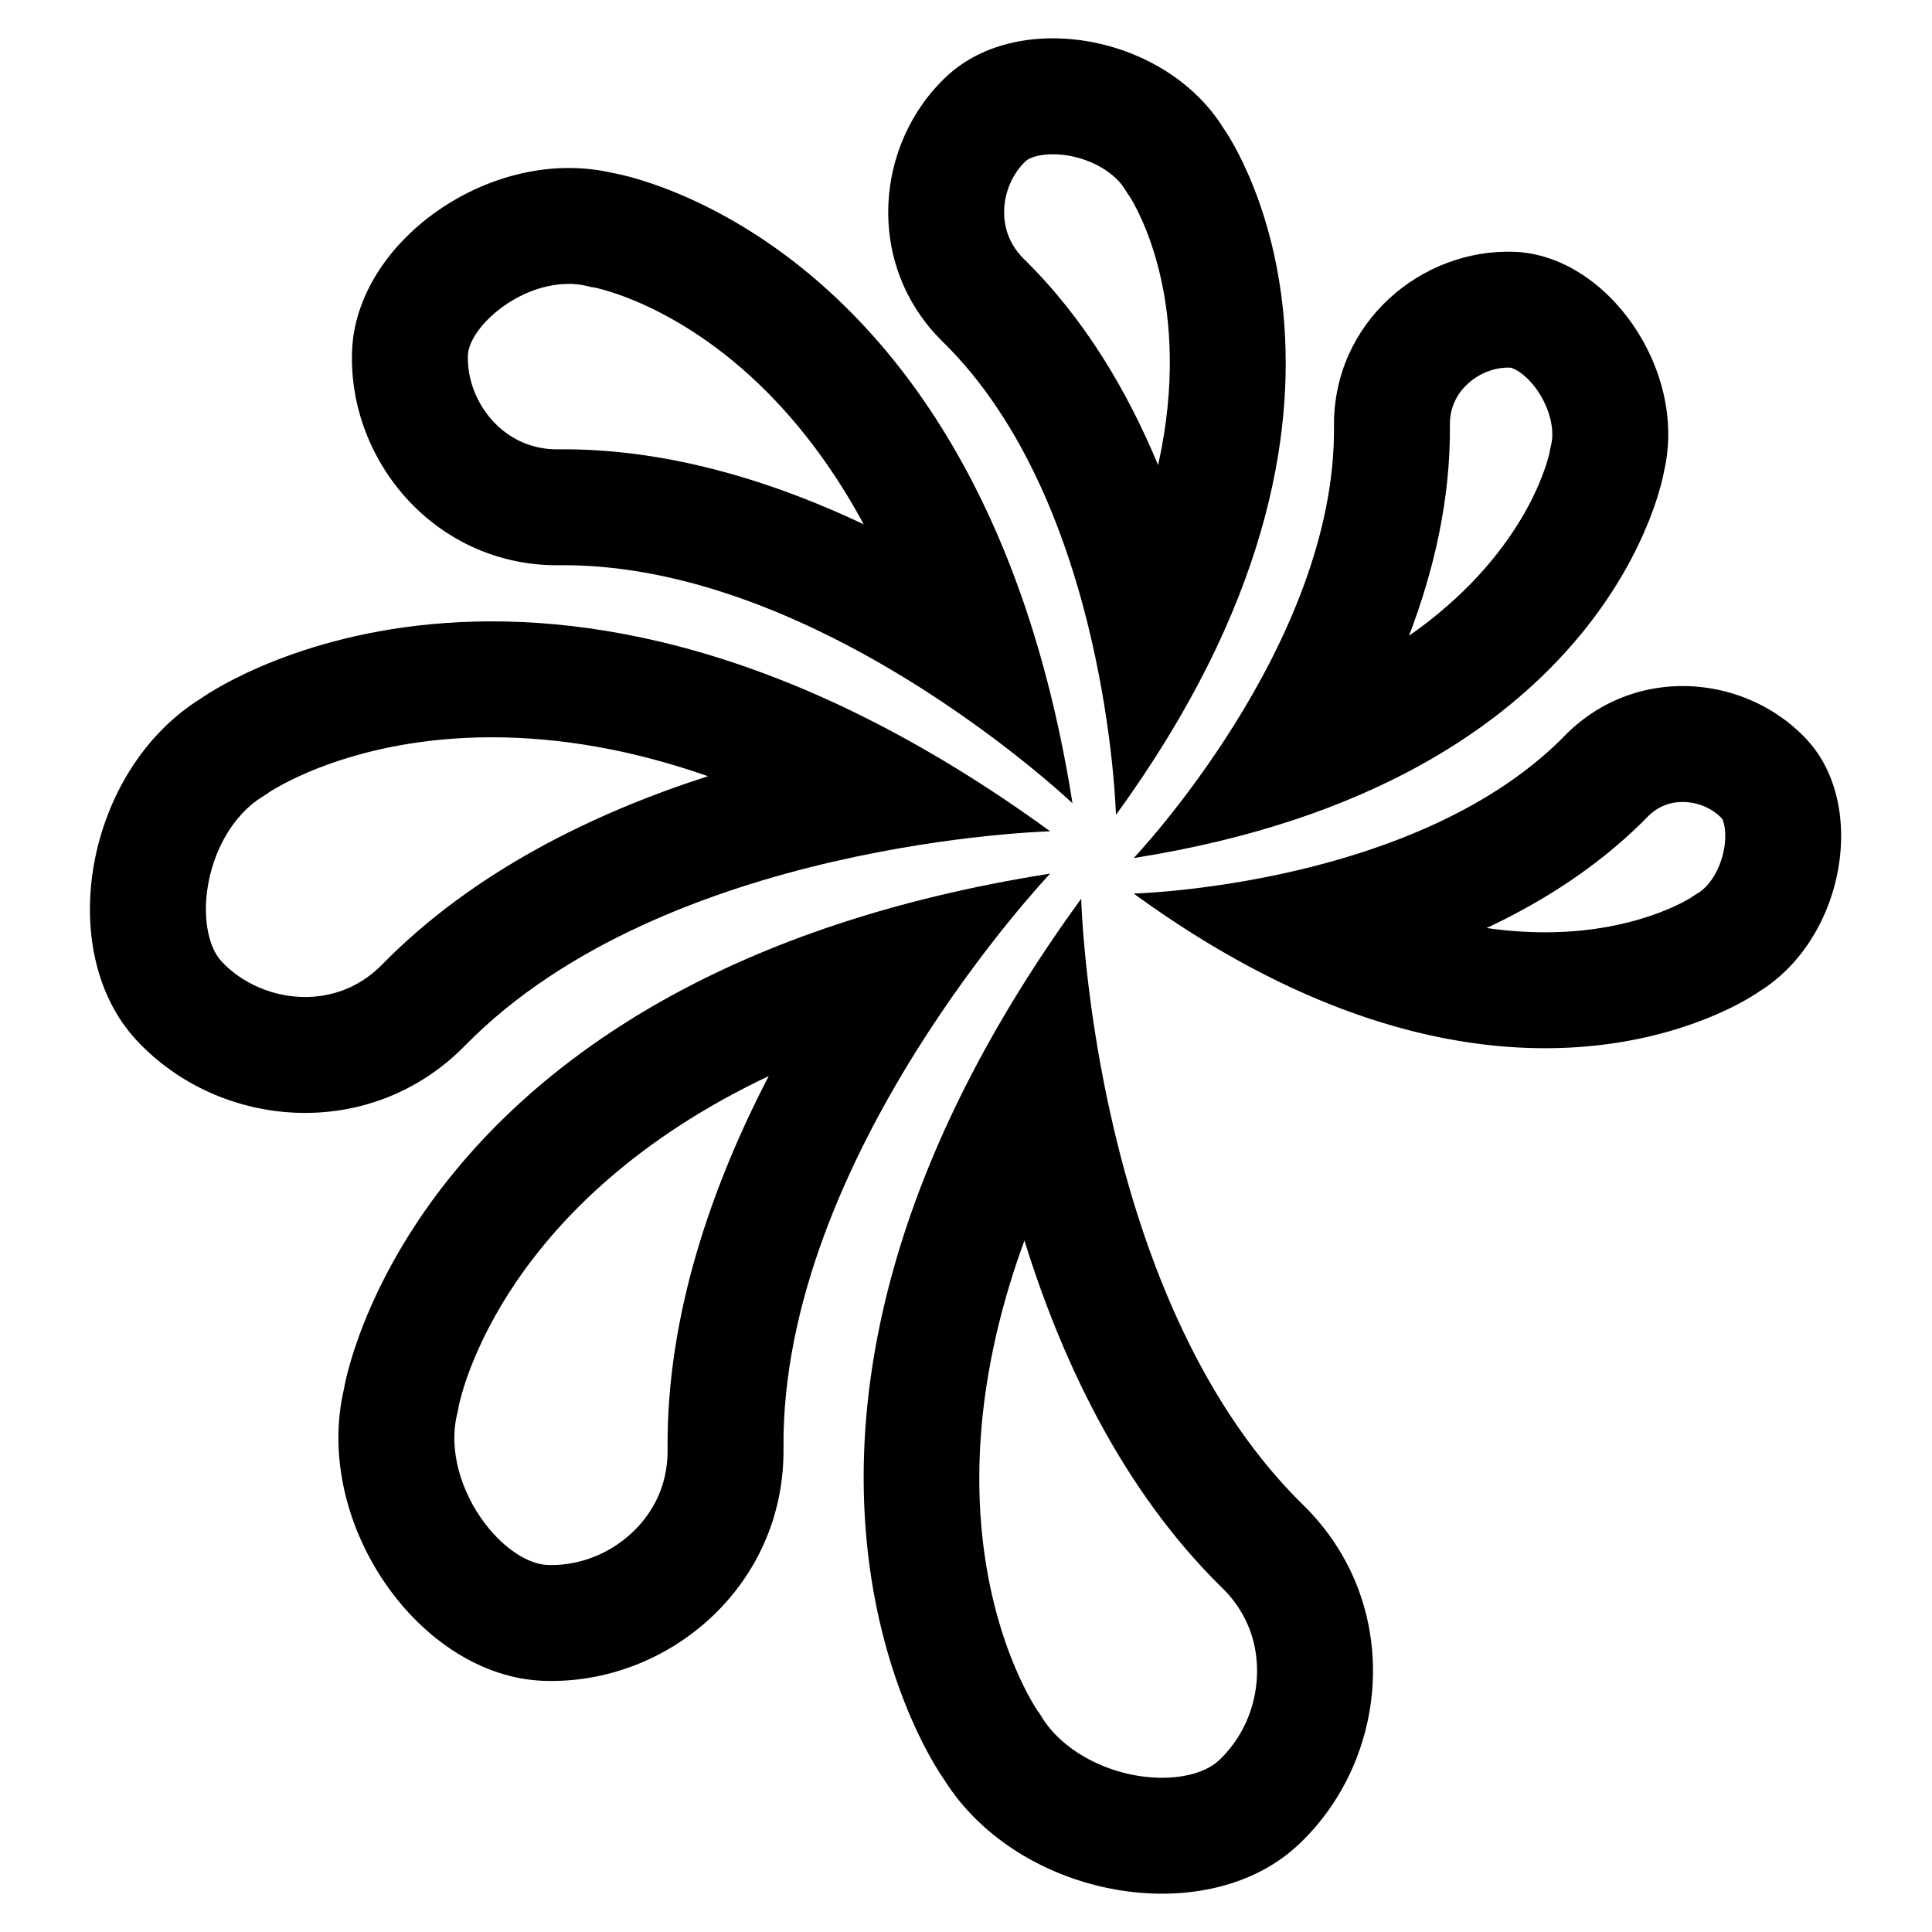 <?xml version="1.0" standalone="no"?><!DOCTYPE svg PUBLIC "-//W3C//DTD SVG 1.1//EN" "http://www.w3.org/Graphics/SVG/1.1/DTD/svg11.dtd"><svg t="1659244580162" class="icon" viewBox="0 0 1024 1024" version="1.1" xmlns="http://www.w3.org/2000/svg" p-id="21652" xmlns:xlink="http://www.w3.org/1999/xlink" width="128" height="128"><defs><style type="text/css">@font-face { font-family: feedback-iconfont; src: url("//at.alicdn.com/t/font_1031158_u69w8yhxdu.woff2?t=1630033759944") format("woff2"), url("//at.alicdn.com/t/font_1031158_u69w8yhxdu.woff?t=1630033759944") format("woff"), url("//at.alicdn.com/t/font_1031158_u69w8yhxdu.ttf?t=1630033759944") format("truetype"); }
</style></defs><path d="M648.397 67.85C617.631 18.319 540.201 4.736 501.949 40.264c-38.267 35.528-43.919 100.04-2.284 140.856 87.593 85.883 91.807 250.772 91.807 250.772 160.942-221.158 56.924-364.042 56.924-364.042z m-34.57 178.683c-16.138-38.932-38.938-77.706-71.148-109.281-8.817-8.643-10.557-18.493-10.465-25.236 0.138-10.153 4.449-20.147 11.54-26.726 1.833-1.705 7.076-3.533 14.259-3.533 15.468 0 31.524 7.788 38.19 18.514l1.766 2.847 0.532 0.64c4.28 6.671 34.263 57.513 15.324 142.776z" p-id="21653"></path><path d="M324.705 91.684c-63.713-14.904-135.936 35.763-138.097 94.321-2.176 58.557 44.529 114.243 109.957 113.592 137.682-1.352 271.867 126.152 271.867 126.152-47.79-303.227-243.727-334.065-243.727-334.065z m-29.271 146.473c-16.343 0-27.197-7.706-33.423-14.172-9.242-9.595-14.479-22.938-14.003-35.702 0.527-14.249 25.764-37.796 53.54-37.796a40.294 40.294 0 0 1 9.17 1.019l3.139 0.737 0.993 0.102c8.796 1.838 86.395 20.823 142.935 125.553-47.57-22.518-102.467-39.757-159.037-39.757l-3.313 0.015z" p-id="21654"></path><path d="M106.44 370.232C45.199 408.269 28.406 504.013 72.335 551.322c43.93 47.299 123.694 54.308 174.177 2.826 106.214-108.319 310.103-113.536 310.103-113.536-273.49-199.014-450.176-70.38-450.176-70.38z m96.205 140.897c-14.019 14.295-29.998 17.3-40.94 17.3h-0.005c-16.763-0.005-33.341-7.076-44.344-18.918-6.676-7.194-9.656-21.842-7.578-37.32 2.862-21.335 14.003-40.402 29.082-49.766l2.652-1.649 0.86-0.686c5.007-3.292 46.822-29.312 118.267-29.312 37.089 0 75.366 6.907 114.601 20.628-60.145 19.354-124.129 50.289-172.595 99.722z" p-id="21655"></path><path d="M182.308 736.123c-16.686 71.393 40.079 152.305 105.687 154.742 65.608 2.422 128-49.9 127.278-123.213-1.526-154.255 141.338-304.62 141.338-304.62-339.738 53.55-374.303 273.091-374.303 273.091z m171.53 32.138c0.205 20.582-9.185 34.427-17.101 42.414-11.853 11.965-28.022 18.831-44.36 18.831-0.701 0-1.408-0.01-2.115-0.041-10.424-0.384-23.101-8.735-33.07-21.791-13.46-17.633-19.231-39.695-15.053-57.569l0.707-3.021 0.128-1.126c1.971-9.774 25.324-109.783 164.475-175.621-29.885 57.564-54.313 126.643-53.612 197.924z" p-id="21656"></path><path d="M690.698 797.645c-112.246-110.029-117.637-321.295-117.637-321.295-206.198 283.372-72.924 466.437-72.924 466.437 39.398 63.462 138.609 80.865 187.628 35.333s56.279-128.169 2.934-180.475z m-44.749 135.46c-6.257 5.811-17.198 9.139-30.024 9.139h-0.005c-25.784 0-51.932-13.107-63.58-31.872l-1.633-2.627-0.727-0.911c-5.617-8.433-62.06-98.995-7.004-249.318 19.809 63.775 52.106 132.424 104.714 184.003 15.647 15.34 18.739 32.876 18.575 44.882-0.241 17.91-7.644 34.934-20.316 46.705zM957.676 392.033c-32.369-34.857-91.151-40.008-128.333-2.084C751.104 469.76 600.878 473.6 600.878 473.6c201.482 146.616 331.658 51.85 331.658 51.85 45.123-28.022 57.492-98.565 25.139-133.417z m-43.965 58.296c-1.864 9.964-7.199 18.964-13.583 22.927l-2.949 1.833-0.512 0.44c-4.649 2.898-31.98 18.606-77.722 18.606h-0.005a214.374 214.374 0 0 1-30.966-2.284c30.541-14.341 60.293-33.444 85.238-58.89 5.13-5.233 11.402-7.89 18.627-7.89 7.936 0 15.713 3.282 20.813 8.771 0.983 1.321 2.749 7.455 1.06 16.486z" p-id="21657"></path><path d="M802.621 133.463c-49.275-1.823-96.138 37.478-95.58 92.539 1.132 115.855-106.158 228.782-106.158 228.782 255.165-40.223 281.114-205.107 281.114-205.107 12.544-53.617-30.1-114.391-79.375-116.214z m19.548 102.216l-0.778 3.338-0.061 0.753c-1.618 7.214-14.392 55.25-74.532 97.208 13.174-34.488 22.062-72.407 21.673-111.58-0.082-8.192 2.744-15.232 8.402-20.946 5.96-6.021 14.356-9.61 22.451-9.61l1.024 0.015c1.464 0.056 7.337 2.611 13.256 10.368 7.188 9.411 10.624 21.652 8.566 30.454z" p-id="21658"></path></svg>